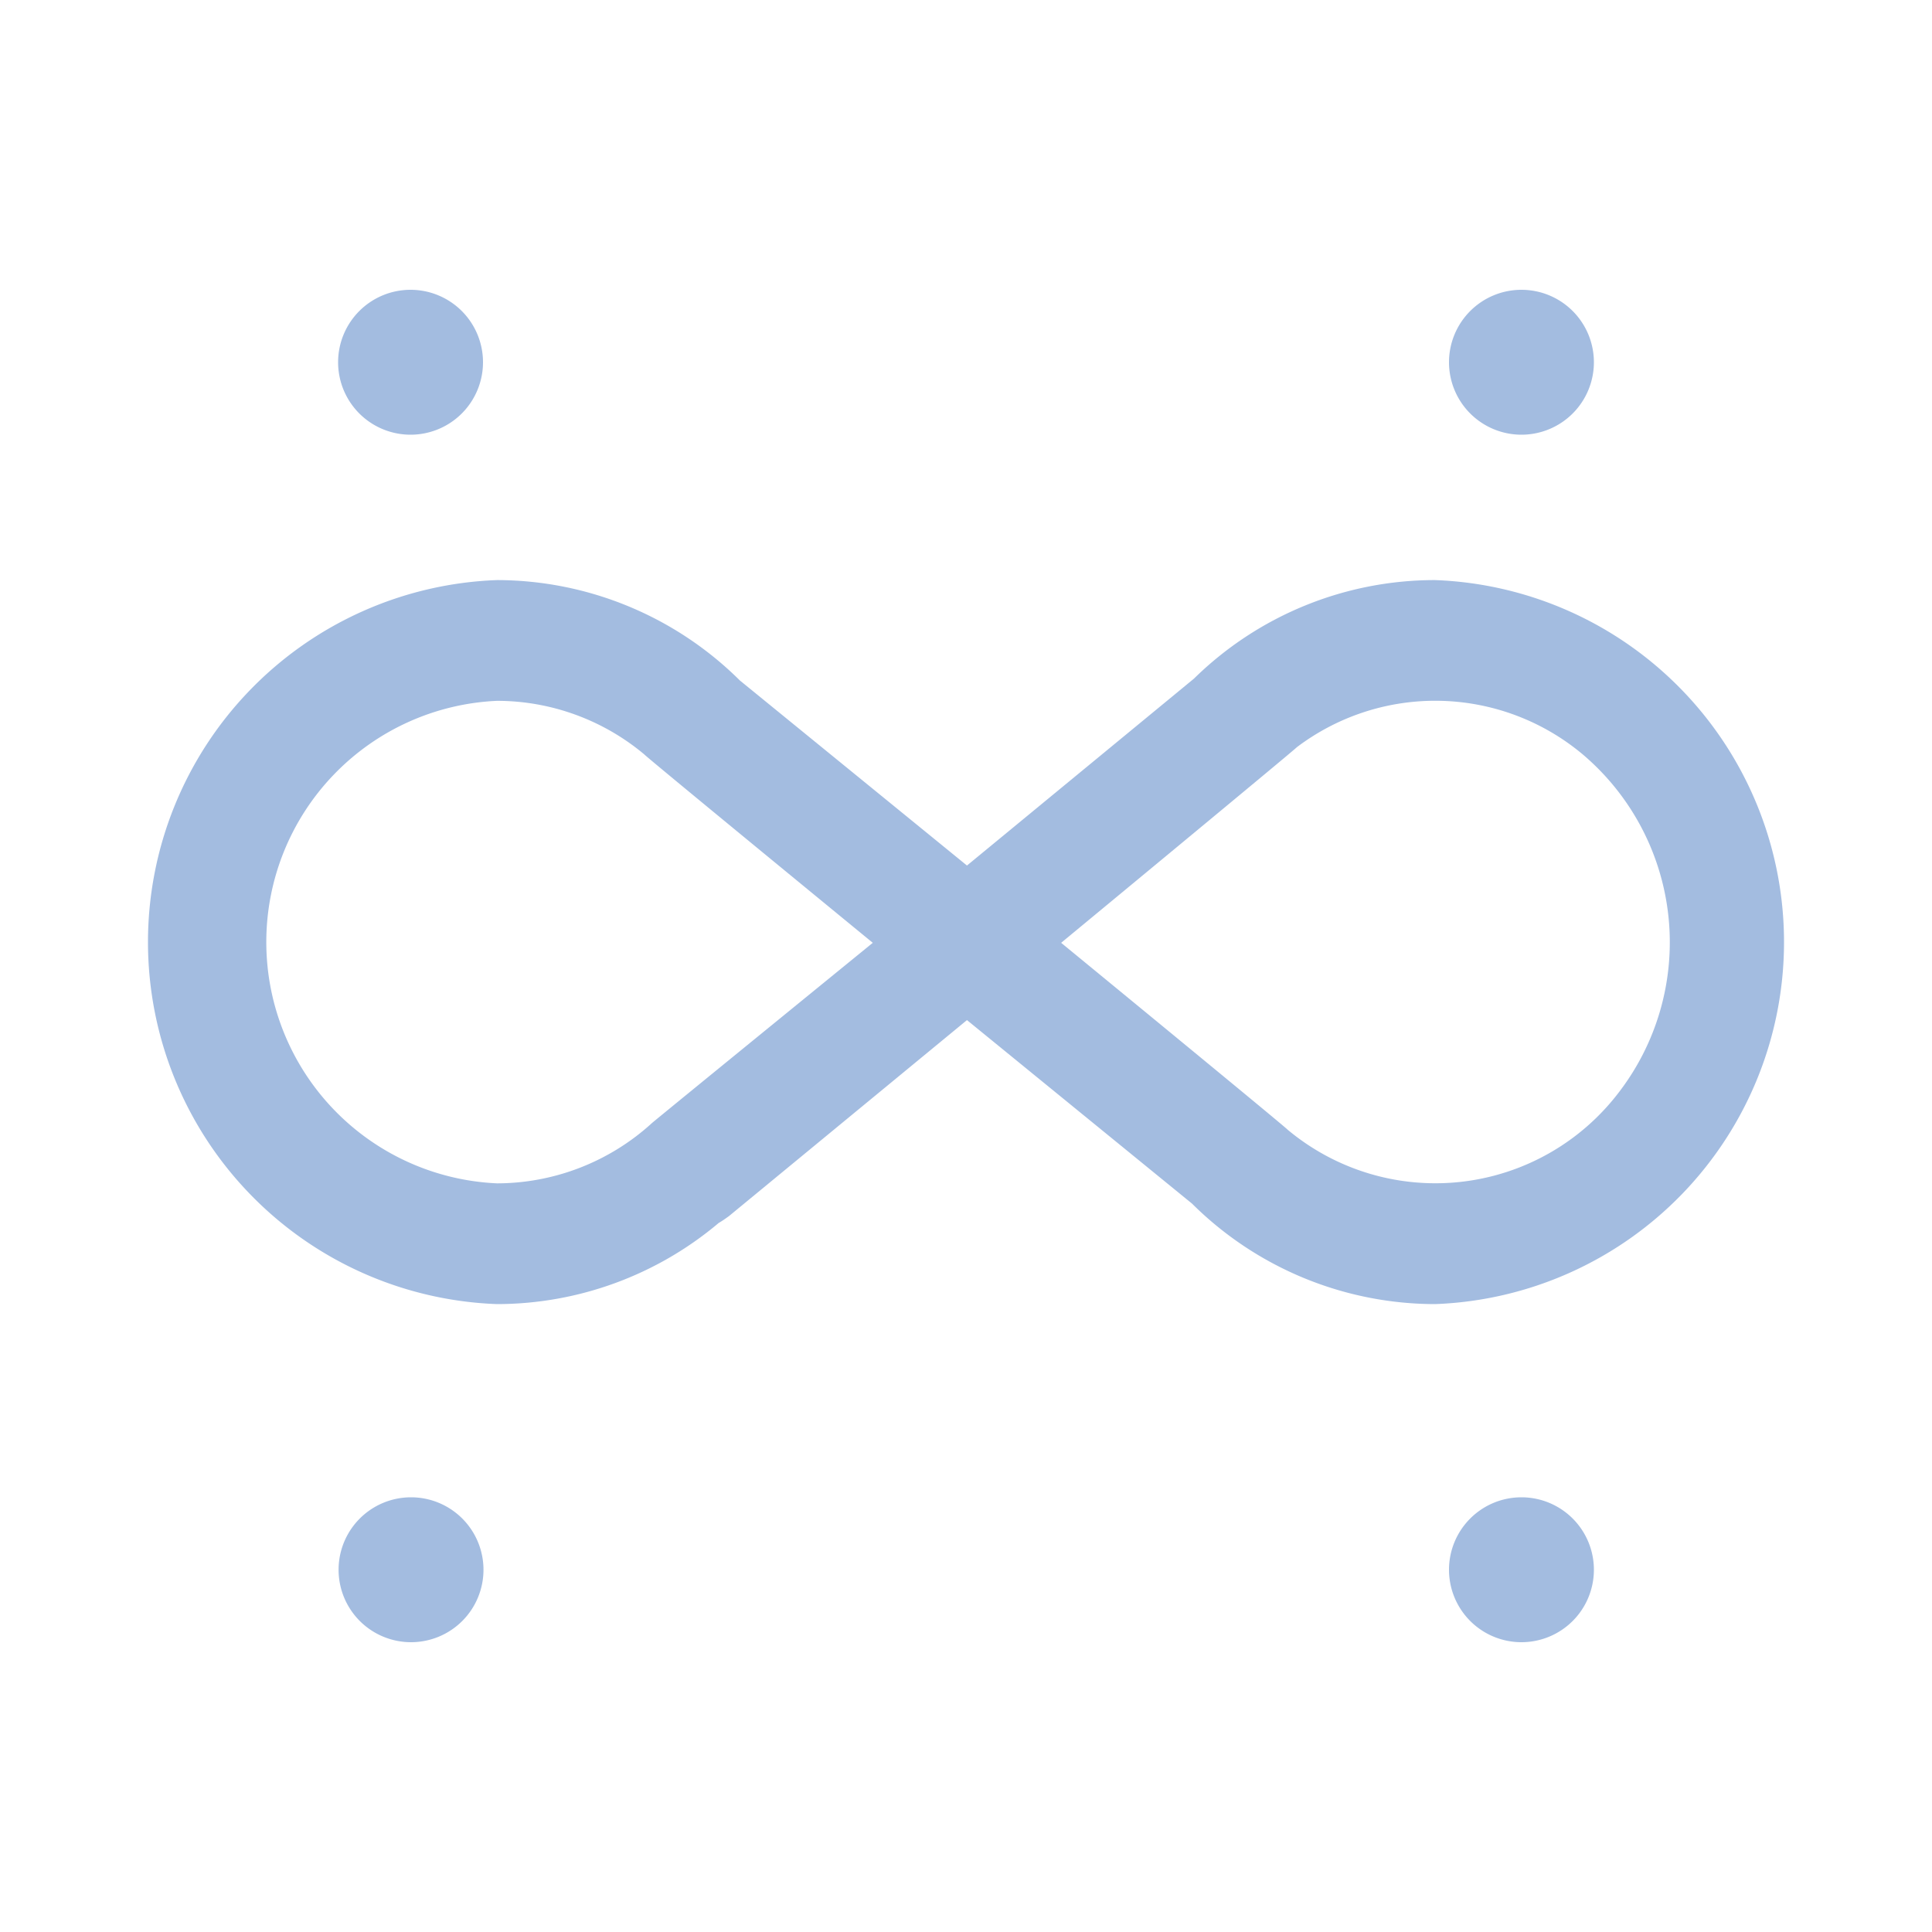 <?xml version="1.0" standalone="no"?><!DOCTYPE svg PUBLIC "-//W3C//DTD SVG 1.1//EN" "http://www.w3.org/Graphics/SVG/1.1/DTD/svg11.dtd"><svg t="1594533952894" class="icon" viewBox="0 0 1024 1024" version="1.1" xmlns="http://www.w3.org/2000/svg" p-id="12241" xmlns:xlink="http://www.w3.org/1999/xlink" width="500" height="500"><defs><style type="text/css"></style></defs><path d="M760.576 691.2a183.014 183.014 0 0 1-128.768-53.248l-119.296-97.28-126.208 103.936c-1.792 1.28-3.584 2.56-5.376 3.584A182.554 182.554 0 0 1 263.424 691.2a192 192 0 0 1 0-383.744 183.014 183.014 0 0 1 128.768 53.248l120.32 98.048 120.32-99.072a182.272 182.272 0 0 1 127.744-52.224 192 192 0 0 1 0 383.744z m-78.08-92.416a122.189 122.189 0 0 0 174.848-18.944 130.56 130.56 0 0 0-18.432-179.968 121.651 121.651 0 0 0-151.552-3.84c-1.024 1.28-124.928 103.68-124.928 103.68s118.528 97.28 120.064 99.072z m-419.072-227.328a128 128 0 0 0 0 255.744 122.138 122.138 0 0 0 82.176-32c2.304-2.048 116.992-95.488 116.992-95.488s-119.552-98.048-121.088-99.84a121.626 121.626 0 0 0-78.08-28.416z" fill="#A3BCE0" p-id="12242"></path><path d="M179.2 192A38.4 38.4 0 1 0 217.6 153.6 38.4 38.4 0 0 0 179.2 192z m588.8 0A38.4 38.4 0 1 0 806.4 153.6 38.4 38.4 0 0 0 768 192z m-588.544 640a38.4 38.4 0 1 0 38.4-38.4 38.4 38.4 0 0 0-38.4 38.4zM806.4 793.6a38.4 38.4 0 1 1-38.4 38.4 38.4 38.4 0 0 1 38.4-38.4z" fill="#A3BCE0" p-id="12243"></path></svg>